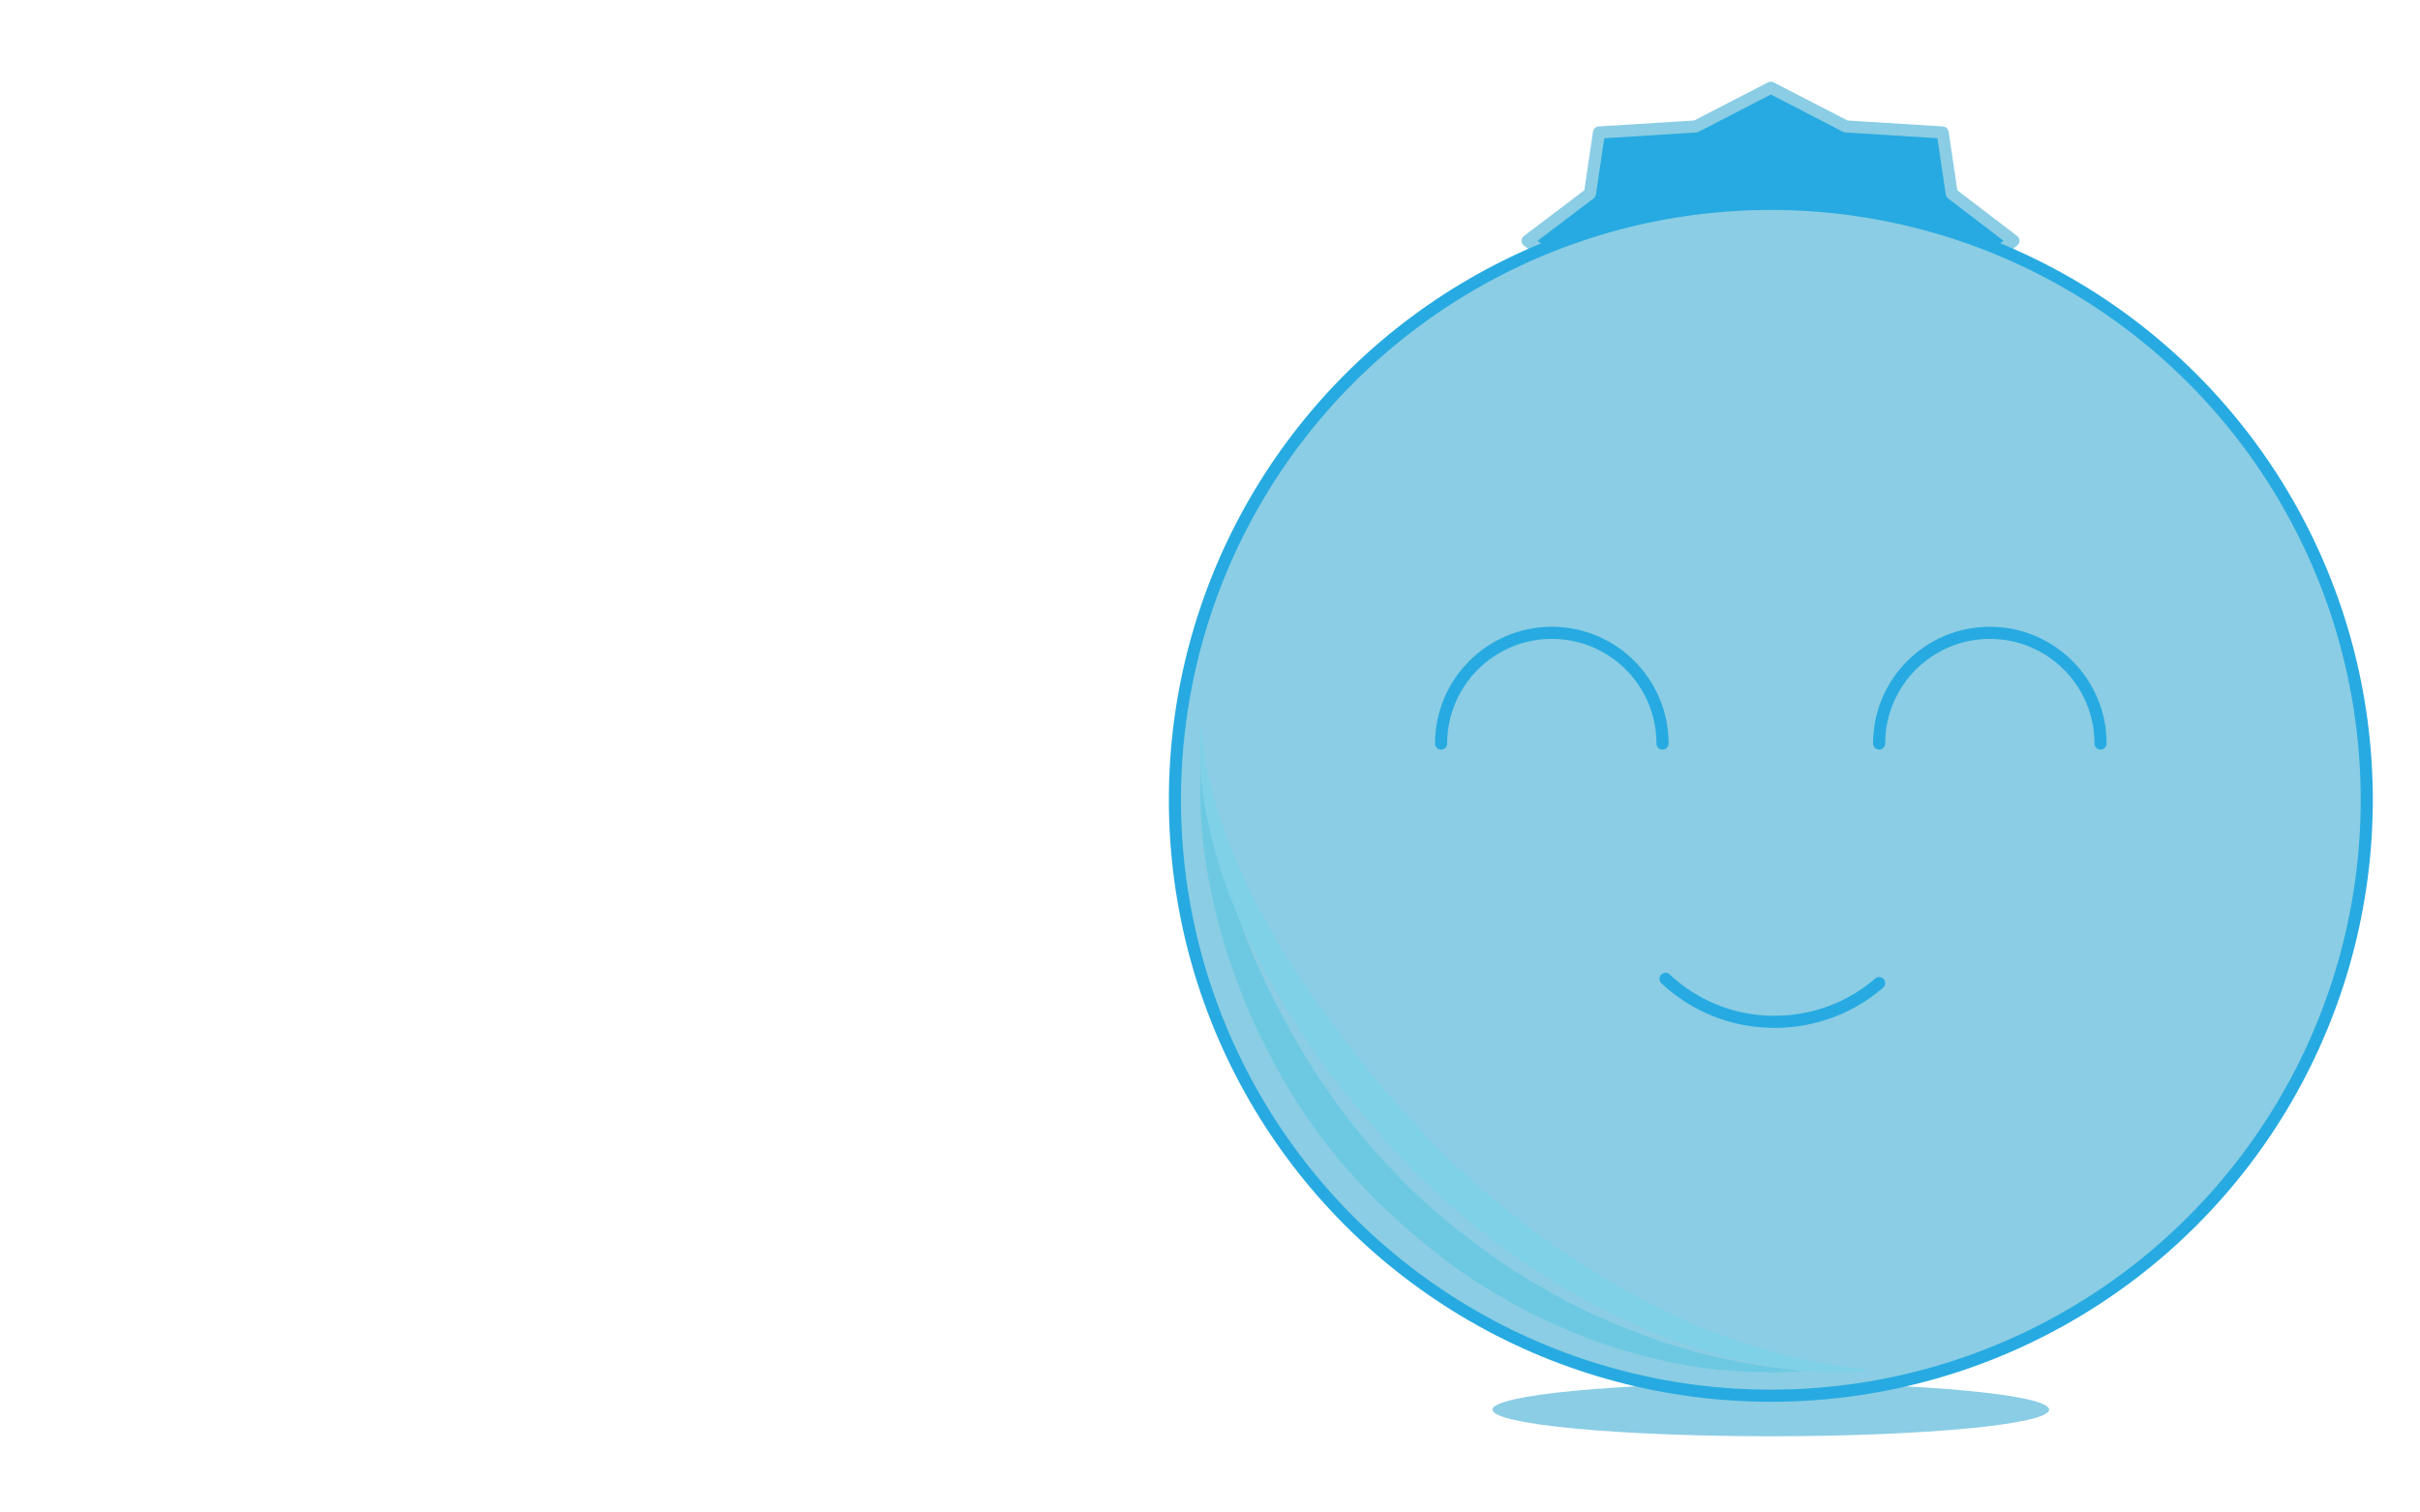 <?xml version="1.0" encoding="utf-8"?>
<!-- Generator: Adobe Illustrator 18.1.1, SVG Export Plug-In . SVG Version: 6.00 Build 0)  -->
<svg version="1.1" id="Layer_1" xmlns="http://www.w3.org/2000/svg" xmlns:xlink="http://www.w3.org/1999/xlink" x="0px" y="0px"
	 viewBox="0 0 400 250" enable-background="new 0 0 400 250" xml:space="preserve">
<ellipse fill="#8ACDE4" cx="292.7" cy="233" rx="46" ry="4.4"/>
<polygon fill="#27AAE1" stroke="#8ACDE4" stroke-width="2" stroke-linecap="round" stroke-linejoin="round" stroke-miterlimit="10" points="
	323.1,52.8 321.1,48.3 322.6,47.6 332.8,39.8 322.6,32 321.1,21.9 305.1,20.9 292.7,14.5 280.3,20.9 264.3,21.9 262.8,32 
	252.5,39.8 262.8,47.6 264.3,48.3 262.6,52.3 "/>
<circle fill="#8ACDE4" stroke="#27AAE1" stroke-width="2" stroke-linecap="round" stroke-linejoin="round" stroke-miterlimit="10" cx="292.7" cy="132.2" r="98.5"/>
<path fill="#8ACDE4" stroke="#27AAE1" stroke-width="2" stroke-linecap="round" stroke-linejoin="round" stroke-miterlimit="10" d="
	M310.6,162.5c-4.6,4-10.7,6.4-17.3,6.4c-7,0-13.3-2.7-18-7.1"/>
<path fill="#8ACDE4" stroke="#27AAE1" stroke-width="2" stroke-linecap="round" stroke-linejoin="round" stroke-miterlimit="10" d="
	M238.2,122.9c0-10.1,8.2-18.3,18.3-18.3s18.3,8.2,18.3,18.3"/>
<path fill="#8ACDE4" stroke="#27AAE1" stroke-width="2" stroke-linecap="round" stroke-linejoin="round" stroke-miterlimit="10" d="
	M310.6,122.9c0-10.1,8.2-18.3,18.3-18.3s18.3,8.2,18.3,18.3"/>
<g>
	<path fill="#6DC9E2" d="M298.7,226.6c0,0-0.6,0-1.8,0.1c-0.6,0-1.3,0.1-2.1,0.1c-0.8,0-1.8,0.1-2.9,0c-2.2,0-4.8-0.1-7.8-0.4
		c-3-0.3-6.4-0.8-10.1-1.7c-3.7-0.9-7.6-2-11.6-3.5c-4-1.6-8.2-3.4-12.3-5.7c-4.1-2.3-8.3-4.9-12.2-8c-3.9-3-7.7-6.4-11.3-10
		c-1.8-1.8-3.4-3.7-5.1-5.6c-1.6-1.9-3.1-3.9-4.6-6c-2.9-4-5.4-8.3-7.5-12.5c-1.1-2.1-2.1-4.2-3-6.3c-0.9-2.1-1.7-4.2-2.4-6.2
		c-1.5-4-2.6-8-3.4-11.6c-1.7-7.3-2.2-13.6-2.2-17.9c0-2.2,0.1-3.9,0.1-5c0.1-1.2,0.1-1.8,0.1-1.8s0.1,0.6,0.2,1.8
		c0.1,1.2,0.3,2.8,0.7,5c0.3,2.1,0.8,4.7,1.5,7.6c0.7,2.9,1.6,6.1,2.7,9.6c0.6,1.7,1.2,3.5,1.9,5.4c0.7,1.8,1.4,3.7,2.3,5.6
		c1.7,3.8,3.6,7.7,5.9,11.7c2.2,3.9,4.8,7.9,7.6,11.7c1.4,1.9,2.9,3.8,4.4,5.6c1.5,1.8,3.2,3.6,4.8,5.3c3.3,3.5,6.9,6.7,10.6,9.6
		c3.7,2.9,7.5,5.7,11.4,8c3.9,2.3,7.7,4.4,11.5,6.1c3.8,1.7,7.5,3.1,10.9,4.3c3.5,1.1,6.7,2,9.6,2.6c2.9,0.6,5.5,1.1,7.6,1.4
		c2.1,0.3,3.8,0.5,5,0.6C298.1,226.5,298.7,226.6,298.7,226.6z"/>
</g>
<g>
	<path fill="#7FD1E7" d="M309.2,226.6c0,0-0.6,0-1.9,0.1c-0.6,0-1.4,0.1-2.2,0.1c-0.9,0-1.9,0-3.1,0c-2.3-0.1-5.1-0.3-8.2-0.8
		c-3.2-0.5-6.7-1.2-10.5-2.3c-3.8-1.1-7.9-2.5-12-4.3c-4.1-1.8-8.5-3.9-12.7-6.5c-4.2-2.5-8.5-5.4-12.6-8.5
		c-4.1-3.2-8.1-6.7-11.9-10.4c-0.9-0.9-1.9-1.9-2.8-2.9c-0.9-0.9-1.8-1.9-2.6-2.9c-1.7-2-3.4-4-5.1-6c-3.3-4-6.3-8.1-9-12.3
		c-1.3-2.1-2.6-4.1-3.8-6.2c-1.2-2.1-2.3-4.1-3.3-6.1c-1-2-2-4-2.8-6c-0.8-2-1.6-3.9-2.2-5.7c-0.7-1.9-1.3-3.7-1.7-5.4
		c-0.5-1.7-0.9-3.4-1.2-5c-0.7-3.1-1-5.9-1.1-8.2c-0.1-2.3-0.1-4.1-0.1-5.3c0.1-1.2,0.1-1.9,0.1-1.9s0.1,0.6,0.2,1.9
		c0.1,1.2,0.4,3,0.8,5.2c0.5,2.2,1.1,4.8,2.1,7.8c1,3,2.2,6.2,3.8,9.7c1.6,3.5,3.5,7.2,5.7,10.9c1.1,1.9,2.3,3.8,3.6,5.7
		c1.2,1.9,2.6,3.9,4,5.8c2.8,3.9,5.8,7.8,9,11.7c1.6,1.9,3.3,3.8,5,5.7c0.9,0.9,1.7,1.9,2.6,2.8c0.9,0.9,1.7,1.8,2.6,2.7
		c3.6,3.6,7.4,7,11.3,10.1c3.9,3.1,7.9,6.1,11.9,8.6c4,2.6,8,4.9,11.9,6.9c3.9,2,7.7,3.7,11.3,5c3.6,1.3,6.9,2.4,10,3.2
		c3,0.8,5.7,1.3,7.9,1.7c2.2,0.4,4,0.6,5.2,0.7C308.6,226.5,309.2,226.6,309.2,226.6z"/>
</g>
</svg>

